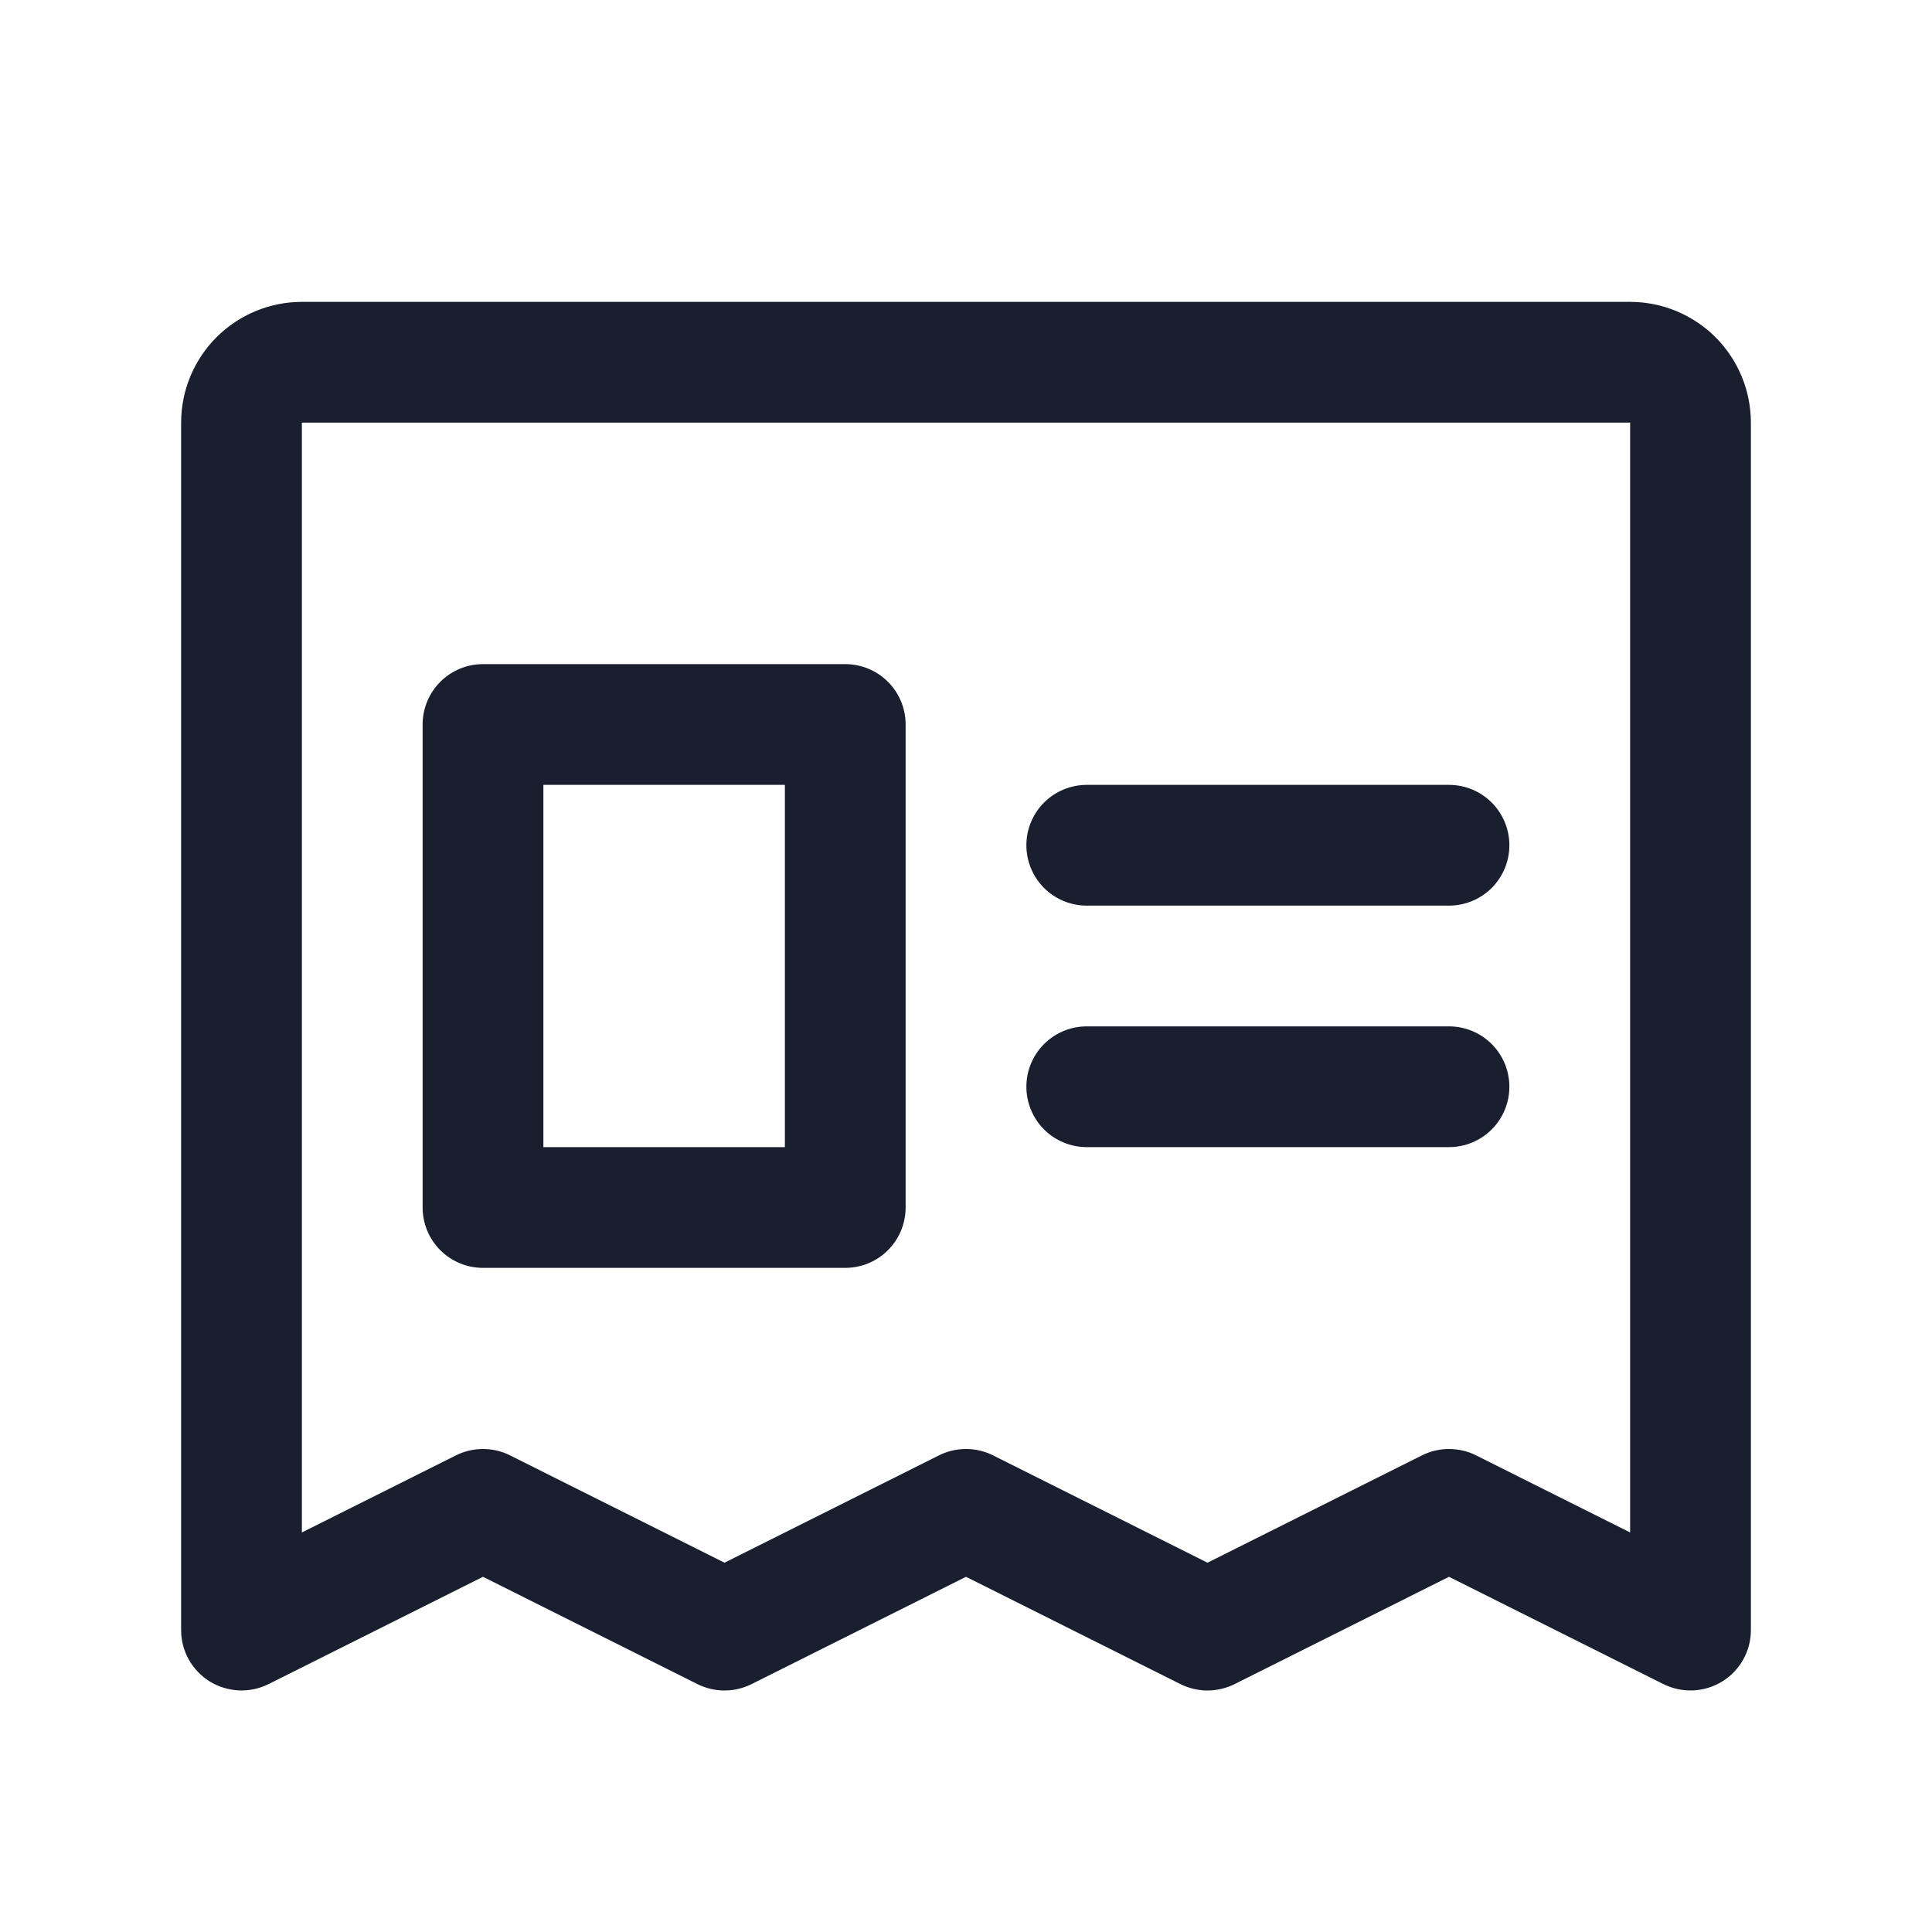 <svg width="20" height="20" viewBox="0 0 20 20" fill="none" xmlns="http://www.w3.org/2000/svg">
<path d="M16.875 3.125H3.125C2.793 3.125 2.476 3.257 2.241 3.491C2.007 3.726 1.875 4.043 1.875 4.375V16.875C1.875 16.982 1.902 17.086 1.954 17.179C2.006 17.272 2.081 17.351 2.172 17.407C2.262 17.462 2.366 17.494 2.472 17.499C2.579 17.504 2.684 17.481 2.78 17.434L5 16.323L7.22 17.434C7.307 17.477 7.403 17.5 7.5 17.5C7.597 17.5 7.693 17.477 7.78 17.434L10 16.323L12.22 17.434C12.307 17.477 12.403 17.5 12.5 17.5C12.597 17.5 12.693 17.477 12.78 17.434L15 16.323L17.22 17.434C17.316 17.481 17.421 17.504 17.528 17.499C17.634 17.494 17.738 17.462 17.828 17.407C17.919 17.351 17.994 17.272 18.046 17.179C18.098 17.086 18.125 16.982 18.125 16.875V4.375C18.125 4.043 17.993 3.726 17.759 3.491C17.524 3.257 17.206 3.125 16.875 3.125ZM16.875 15.864L15.28 15.066C15.193 15.022 15.097 15 15 15C14.903 15 14.807 15.022 14.72 15.066L12.5 16.177L10.28 15.066C10.193 15.022 10.097 15 10 15C9.903 15 9.807 15.022 9.72 15.066L7.5 16.177L5.28 15.066C5.193 15.022 5.097 15 5 15C4.903 15 4.807 15.022 4.72 15.066L3.125 15.864V4.375H16.875V15.864ZM10.625 8.75C10.625 8.584 10.691 8.425 10.808 8.308C10.925 8.191 11.084 8.125 11.25 8.125H15C15.166 8.125 15.325 8.191 15.442 8.308C15.559 8.425 15.625 8.584 15.625 8.75C15.625 8.916 15.559 9.075 15.442 9.192C15.325 9.309 15.166 9.375 15 9.375H11.25C11.084 9.375 10.925 9.309 10.808 9.192C10.691 9.075 10.625 8.916 10.625 8.75ZM10.625 11.25C10.625 11.084 10.691 10.925 10.808 10.808C10.925 10.691 11.084 10.625 11.25 10.625H15C15.166 10.625 15.325 10.691 15.442 10.808C15.559 10.925 15.625 11.084 15.625 11.25C15.625 11.416 15.559 11.575 15.442 11.692C15.325 11.809 15.166 11.875 15 11.875H11.25C11.084 11.875 10.925 11.809 10.808 11.692C10.691 11.575 10.625 11.416 10.625 11.25ZM5 13.125H8.75C8.916 13.125 9.075 13.059 9.192 12.942C9.309 12.825 9.375 12.666 9.375 12.5V7.5C9.375 7.334 9.309 7.175 9.192 7.058C9.075 6.941 8.916 6.875 8.75 6.875H5C4.834 6.875 4.675 6.941 4.558 7.058C4.441 7.175 4.375 7.334 4.375 7.5V12.5C4.375 12.666 4.441 12.825 4.558 12.942C4.675 13.059 4.834 13.125 5 13.125ZM5.625 8.125H8.125V11.875H5.625V8.125Z" fill="#191F2E"/>
</svg>

